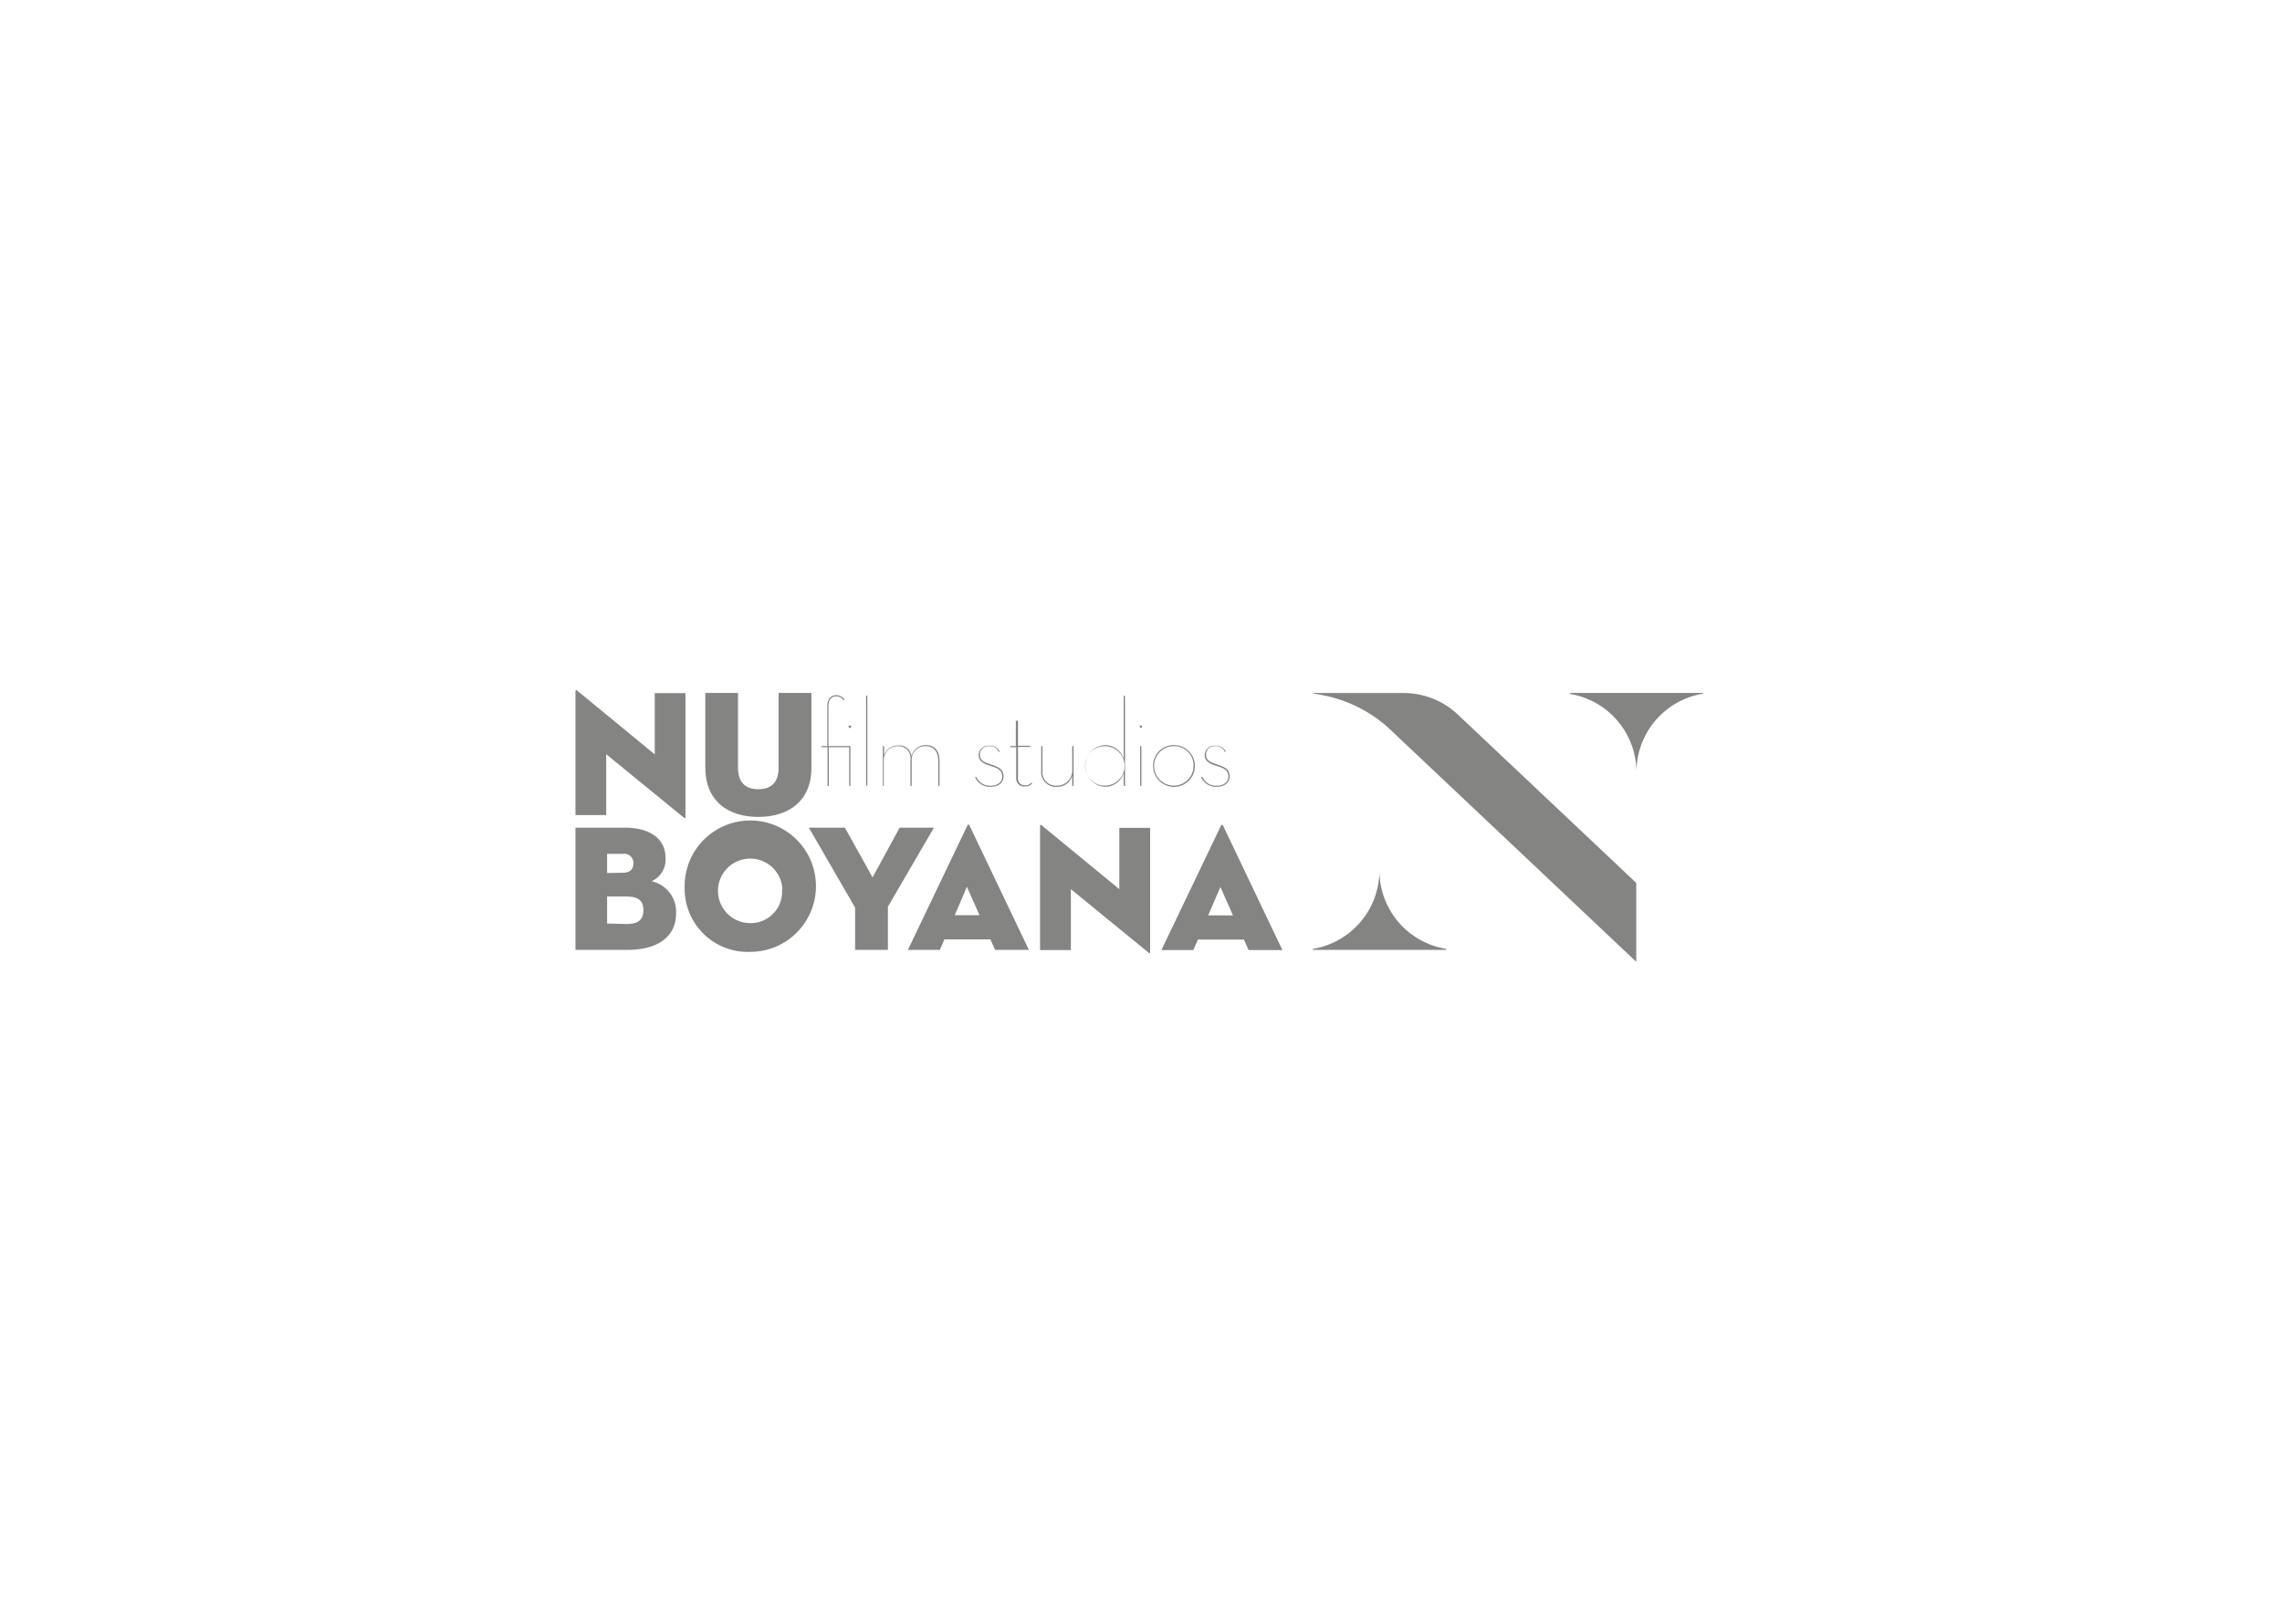 <svg xmlns="http://www.w3.org/2000/svg" viewBox="0 0 253.31 180.22"><defs><style>.a{fill:#848482;}</style></defs><path class="a" d="M67.29,83.71v6.76H63.88V76.73c0-.12.06-.22.28,0l8.52,7v-6.8h3.41V90.67c0,.16-.06.22-.28,0Zm11,1.52V76.91h3.63v8.28c0,1.53.72,2.41,2.26,2.41s2.25-.88,2.25-2.41V76.91h3.64v8.32c0,3.65-2.5,5.44-5.89,5.44S78.3,88.88,78.3,85.23ZM63.88,91.87h5.54c2.7,0,4.45,1.23,4.45,3.31a2.59,2.59,0,0,1-1.55,2.63,3.47,3.47,0,0,1,2.73,3.55c0,2.59-2,4.07-5.39,4.07H63.88Zm5.27,5c.79,0,1.15-.4,1.15-1a1,1,0,0,0-1.11-1.1h-1.8v2.13Zm.43,5.69c1.4,0,1.84-.6,1.84-1.54s-.46-1.51-1.84-1.51H67.39v3ZM76,98.65a7.29,7.29,0,1,1,7.28,7A7,7,0,0,1,76,98.65Zm10.85,0a3.58,3.58,0,1,0-3.57,3.81A3.48,3.48,0,0,0,86.8,98.65Zm2.94-6.78h4l3.07,5.52,3-5.52h3.81l-5.11,8.77v4.79H94.92v-4.69Zm14.54,13.56h-3.55l6.6-13.8c.06-.14.18-.14.24,0l6.59,13.8h-3.75l-.52-1.16h-5.11Zm3-7-1.35,3.15h2.75Zm11.54.26v6.76h-3.42V91.69c0-.12.06-.22.28,0l8.52,7v-6.8h3.42v13.76c0,.16-.06.22-.28,0Zm13.6,6.76h-3.55l6.61-13.8c.06-.14.18-.14.24,0l6.58,13.8h-3.75l-.52-1.16h-5.11Zm3-7-1.36,3.15h2.75Z"/><path class="a" d="M91.2,82.94v-.13h.63V78.4c0-.89.48-1.24,1-1.24a1.05,1.05,0,0,1,.91.51l-.11.07a.91.91,0,0,0-.8-.45c-.46,0-.87.29-.87,1.11v4.41H94.4v4.42h-.14V82.94H92v4.29h-.14V82.94Zm3-2.28a.14.14,0,1,1,.14.14A.15.15,0,0,1,94.19,80.66Zm1.94-3.46h.14v10h-.14Zm6.63,5.5c.86,0,1.52.52,1.52,1.75v2.78h-.14V84.45c0-1.12-.61-1.63-1.38-1.63a1.49,1.49,0,0,0-1.57,1.53v2.88h-.14V84.35a1.33,1.33,0,0,0-1.39-1.53,1.55,1.55,0,0,0-1.57,1.63v2.78H98V82.81h.14v1a1.64,1.64,0,0,1,1.57-1.07,1.36,1.36,0,0,1,1.47,1.2A1.6,1.6,0,0,1,102.76,82.7Zm7,.12a.93.93,0,0,0-1,.91c0,.69.49.87,1.17,1.1s1.46.45,1.46,1.34c0,.72-.58,1.16-1.46,1.16a1.76,1.76,0,0,1-1.7-1.06l.13-.06a1.61,1.61,0,0,0,1.57,1c.79,0,1.31-.39,1.31-1,0-.83-.69-1-1.34-1.21s-1.28-.46-1.28-1.23a1.06,1.06,0,0,1,1.17-1,1.2,1.2,0,0,1,1.19.69l-.13,0A1.06,1.06,0,0,0,109.81,82.82Zm2.36.12v-.13h.63V80H113v2.77h1.35v.13H113v3.47a.74.74,0,0,0,.8.79.81.81,0,0,0,.68-.29l.1.08a.94.94,0,0,1-.78.34.88.88,0,0,1-1-.92V82.94Zm5.24,4.39a1.63,1.63,0,0,1-1.79-1.81V82.81h.14v2.71a1.5,1.5,0,0,0,1.65,1.68,1.67,1.67,0,0,0,1.65-1.75V82.81h.15v4.42h-.15V86.11A1.69,1.69,0,0,1,117.41,87.33Zm5.27,0a2.32,2.32,0,0,1,0-4.63,2.15,2.15,0,0,1,2.09,1.54v-7h.15v10h-.15V85.79A2.15,2.15,0,0,1,122.68,87.33Zm0-.13a2.19,2.19,0,0,0,0-4.38,2.19,2.19,0,0,0,0,4.38Zm3.85-6.54a.14.14,0,1,1,.14.14A.15.15,0,0,1,126.53,80.66Zm.07,2.15h.14v4.42h-.14Zm3.71-.11A2.32,2.32,0,1,1,128,85,2.28,2.28,0,0,1,130.31,82.7Zm0,.12A2.19,2.19,0,1,0,132.49,85,2.14,2.14,0,0,0,130.31,82.82Zm4.6,0a.93.93,0,0,0-1,.91c0,.69.49.87,1.17,1.1s1.45.45,1.45,1.34c0,.72-.57,1.16-1.45,1.16a1.76,1.76,0,0,1-1.7-1.06l.13-.06a1.61,1.61,0,0,0,1.57,1c.79,0,1.31-.39,1.31-1,0-.83-.69-1-1.34-1.21s-1.29-.46-1.29-1.23a1.07,1.07,0,0,1,1.18-1,1.18,1.18,0,0,1,1.18.69l-.12,0A1.06,1.06,0,0,0,134.91,82.82Z"/><path class="a" d="M181.63,98s0,0,0,0v8.66c0,.06-.06.09-.1,0l-26.9-25.39A15.18,15.18,0,0,0,145.79,77a0,0,0,0,1,0-.08h10a8.78,8.78,0,0,1,6.13,2.48ZM189,76.91H174.31a.07.07,0,0,0-.07.06s0,.06.07.06a8.81,8.81,0,0,1,7.34,8.69A8.82,8.82,0,0,1,189,77a.06.06,0,0,0,.06-.06A.06.06,0,0,0,189,76.91Zm-28.52,28.4a8.81,8.81,0,0,1-7.36-8.69,8.82,8.82,0,0,1-7.33,8.69s-.07,0-.07.06a.07.07,0,0,0,.07.06h14.69a.06.06,0,0,0,.06-.06A.06.06,0,0,0,160.48,105.31Z"/></svg>